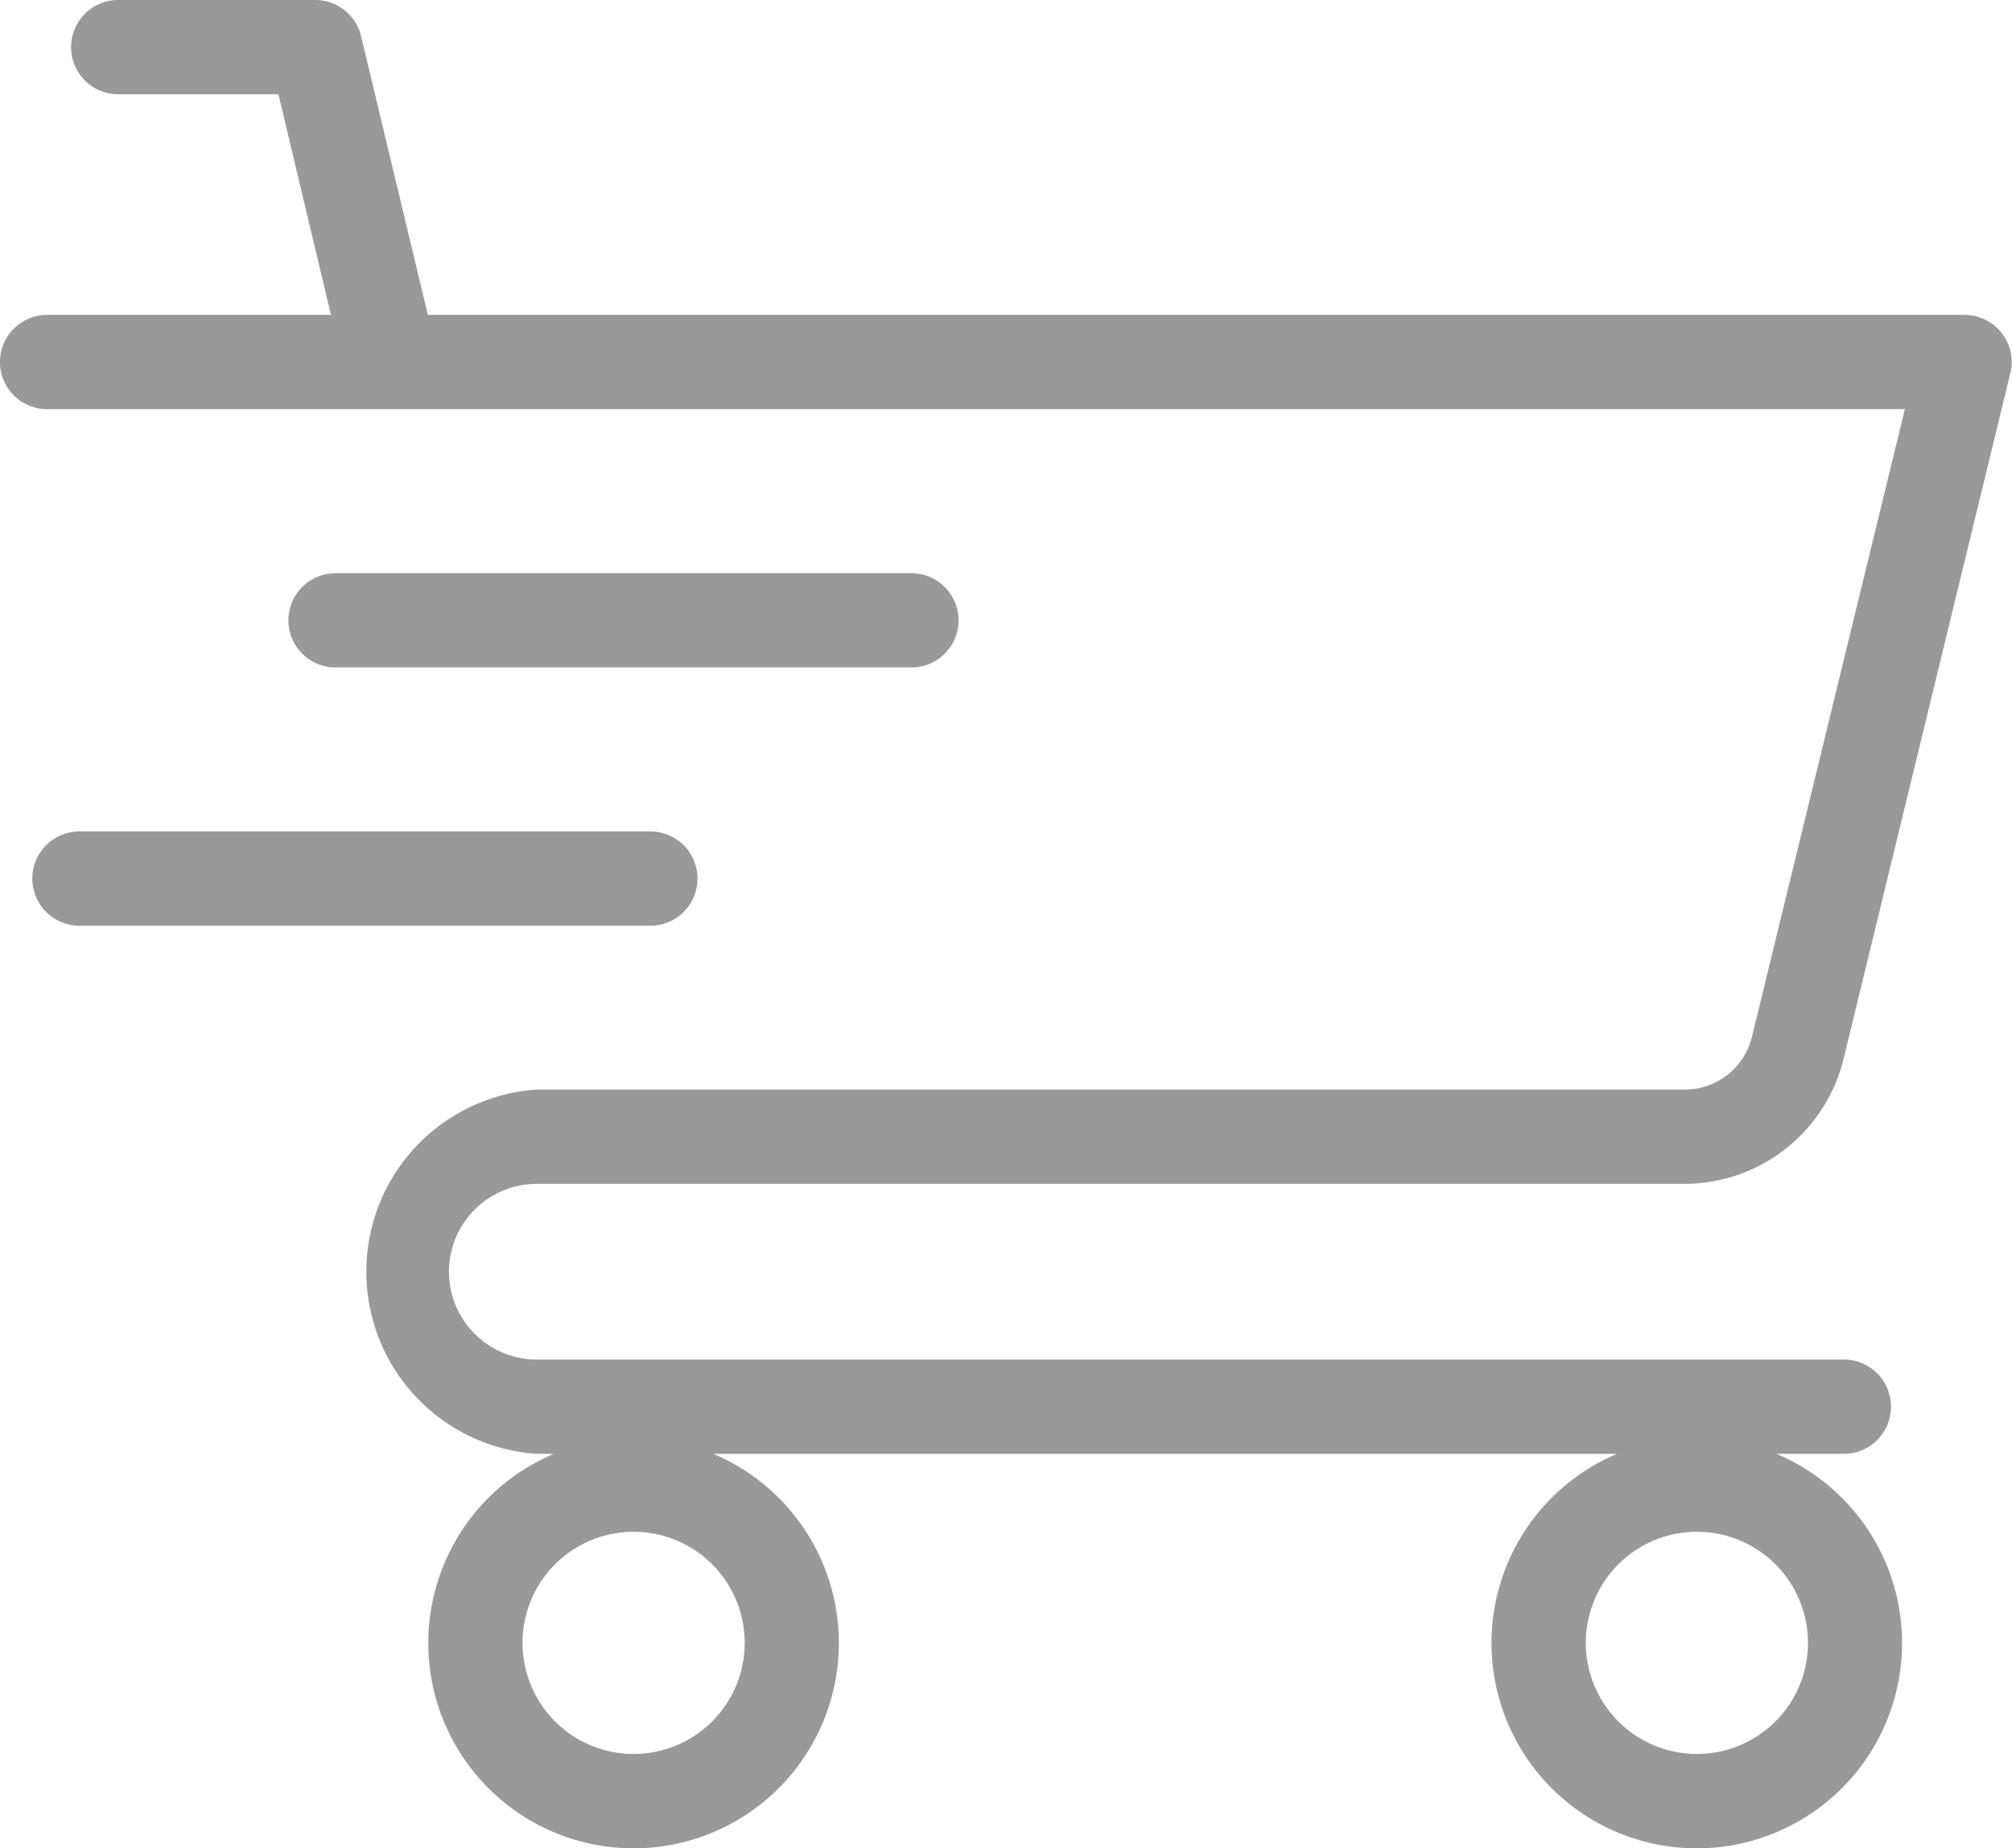 <svg xmlns="http://www.w3.org/2000/svg" width="25.356" height="23.29" viewBox="0 0 25.356 23.29">
  <g id="svgexport-11_1_" data-name="svgexport-11 (1)" transform="translate(0.051 -20.81)">
    <path id="Path_36204" data-name="Path 36204" d="M6.714,35.728H21.171a2.067,2.067,0,0,0,2.013-1.581l2.1-8.634a.594.594,0,0,0-.577-.735H5.341L4.5,21.267a.594.594,0,0,0-.578-.457H1.439a.594.594,0,1,0,0,1.188H3.458l.662,2.78H.543a.594.594,0,1,0,0,1.188H23.955l-1.925,7.9a.871.871,0,0,1-.859.674H6.714a2.3,2.3,0,0,0,0,4.59h.215a2.587,2.587,0,1,0,2.009,0h11.39a2.587,2.587,0,1,0,2.009,0h.849a.594.594,0,0,0,0-1.188H6.714a1.107,1.107,0,0,1,0-2.214Zm1.22,7.184a1.4,1.4,0,1,1,1.4-1.4A1.4,1.4,0,0,1,7.934,42.912Zm13.4,0a1.4,1.4,0,1,1,1.4-1.4A1.4,1.4,0,0,1,21.333,42.912ZM4.178,29.221a.594.594,0,1,1,0-1.188h7.257a.594.594,0,1,1,0,1.188Zm3.967,3.254H.95a.594.594,0,0,1,0-1.188H8.145a.594.594,0,0,1,0,1.188Z" fill="#999"/>
  </g>
</svg>
